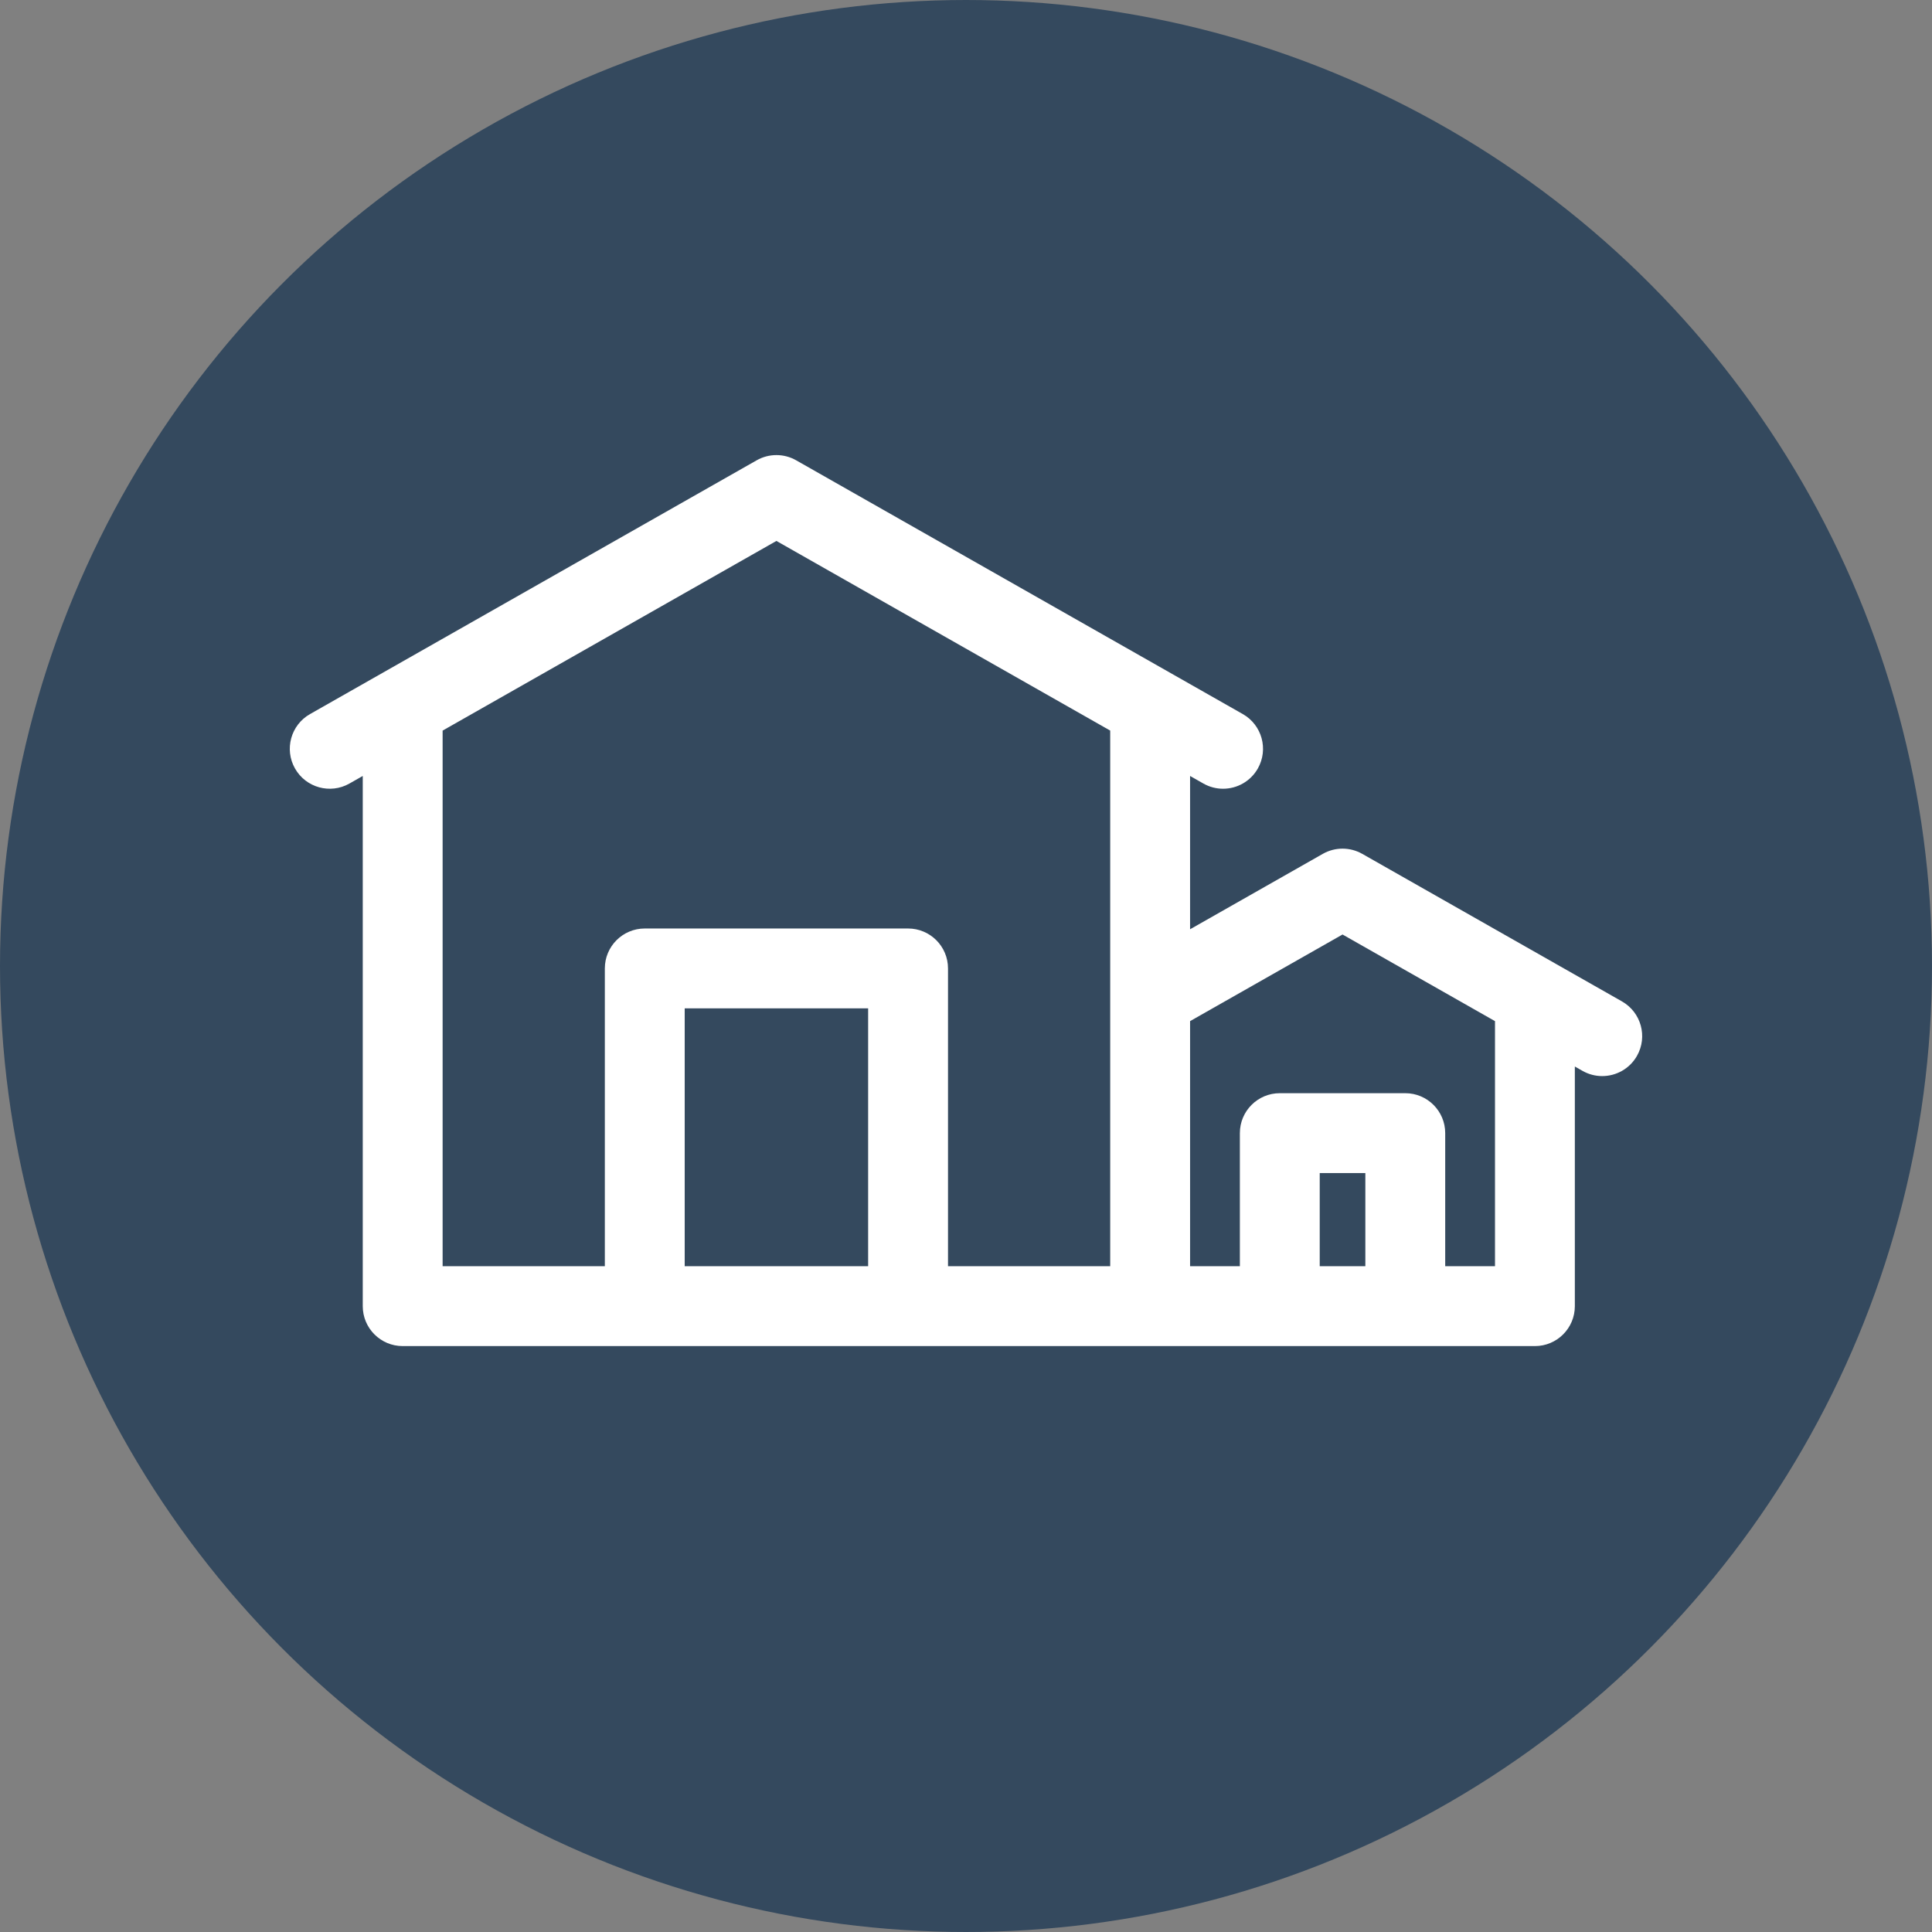 <?xml version="1.0"?>
<svg xmlns="http://www.w3.org/2000/svg" xmlns:xlink="http://www.w3.org/1999/xlink" xmlns:svgjs="http://svgjs.com/svgjs" version="1.1" width="512" height="512" x="0" y="0" viewBox="0 0 512.001 512" style="enable-background:new 0 0 512 512" xml:space="preserve" class=""><rect x="0" y="0" width="512.001" height="512" fill="#808080" stroke="none"/><circle r="256" cx="256" cy="256" fill="#34495e" shape="circle"/><g transform="matrix(0.7,0,0,0.7,76.8,120.599)"><path xmlns="http://www.w3.org/2000/svg" d="m504.348 206.84-25.488-14.48c-.004 0-.004-.004-.004-.004l-72.84-41.383c-4.629-2.633-10.305-2.633-14.934 0l-50.25 28.551v-58.039l5.031 2.859c2.359 1.34 4.922 1.977 7.453 1.977 5.262 0 10.375-2.75 13.16-7.652 4.125-7.262 1.582-16.488-5.676-20.613l-169.105-96.082c-4.633-2.629-10.309-2.629-14.938 0l-169.105 96.082c-7.262 4.125-9.801 13.355-5.676 20.613 4.125 7.258 13.355 9.801 20.613 5.676l5.031-2.859v200.723c0 8.348 6.77 15.117 15.117 15.117h428.648c8.348 0 15.117-6.77 15.117-15.117v-90.727l2.906 1.652c2.359 1.34 4.926 1.977 7.457 1.973 5.258 0 10.371-2.75 13.156-7.648 4.125-7.262 1.586-16.488-5.676-20.617zm-446.488-102.535 126.367-71.801 126.367 71.801v101.492.012 101.281h-61.406v-112.742c0-8.348-6.77-15.117-15.121-15.117h-99.684c-8.348 0-15.117 6.77-15.117 15.117v112.742h-61.41v-202.785zm91.645 202.785v-97.621h69.445v97.621zm240.41 0v-35.273h17.273v35.273zm66.355 0h-18.848v-50.391c0-8.348-6.77-15.117-15.117-15.117h-47.508c-8.348 0-15.117 6.77-15.117 15.117v50.391h-18.848v-92.789l57.719-32.797 57.719 32.797zm0 0" fill="#ffffff" data-original="#000000" style=""/></g></svg>

